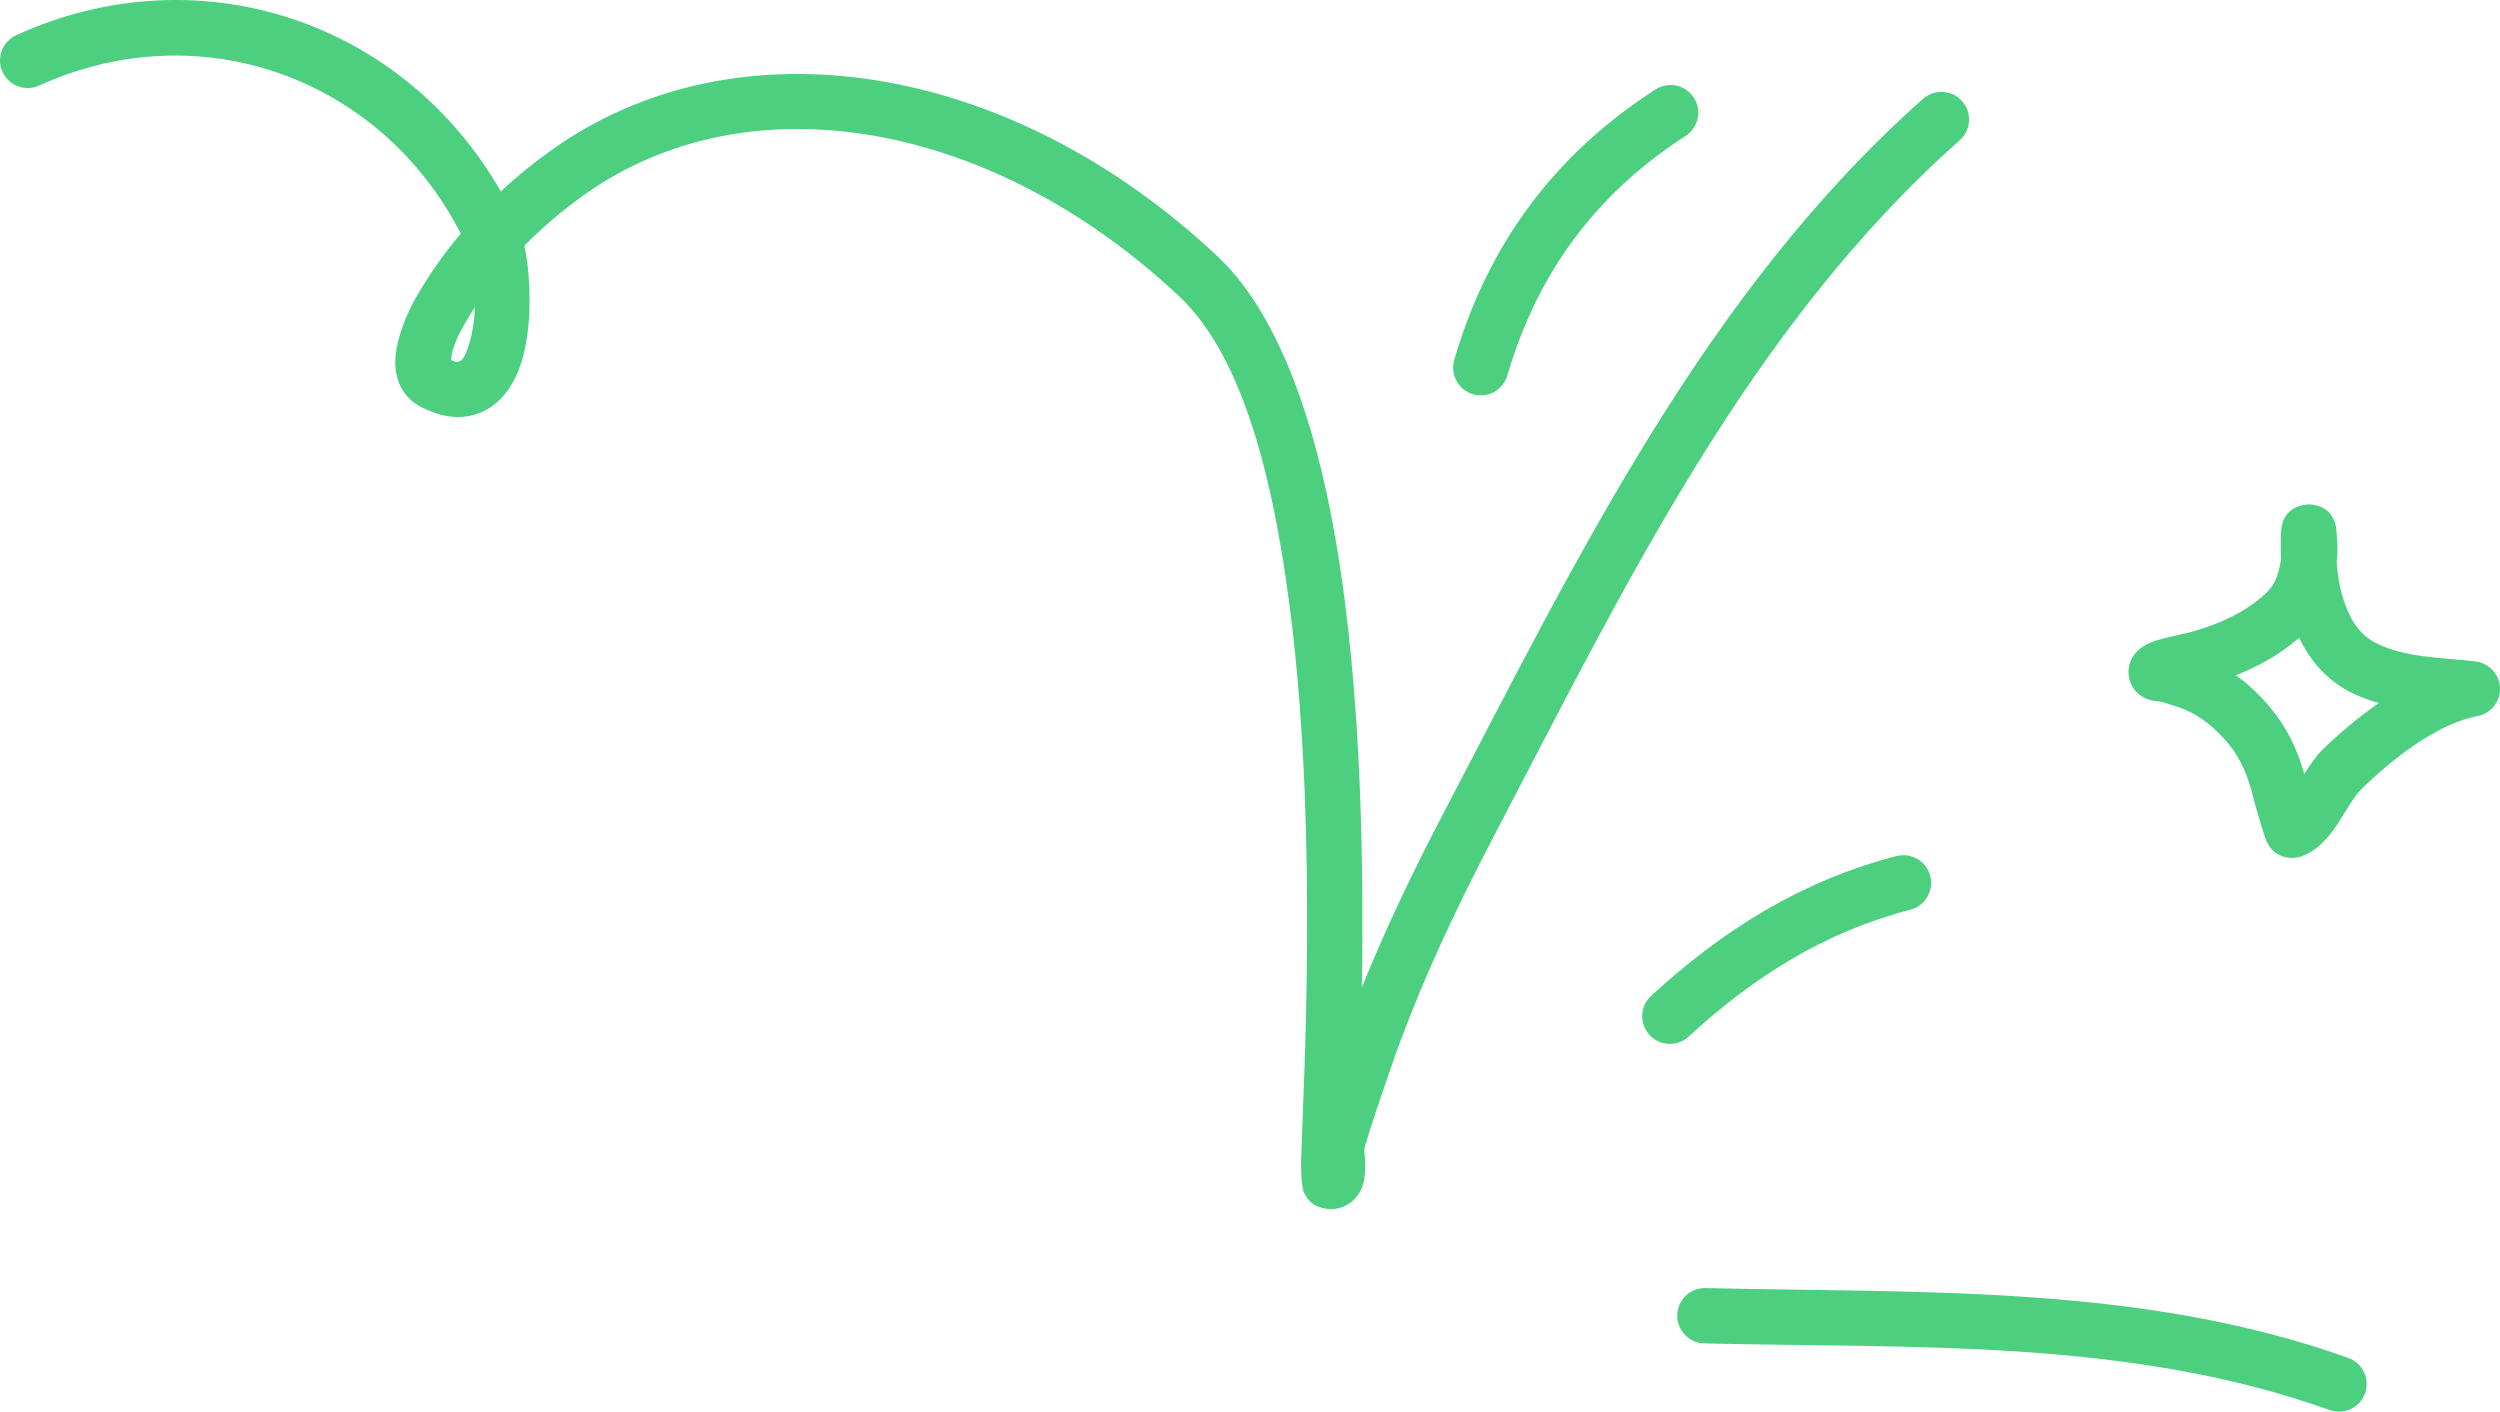 <svg width="80.307" height="45.347" viewBox="0 0 80.307 45.347" fill="none" xmlns="http://www.w3.org/2000/svg" xmlns:xlink="http://www.w3.org/1999/xlink">
	<defs/>
	<path id="Vector" d="M73.273 17.967C73.258 17.654 73.261 17.349 73.276 17.062C73.326 16.201 74.127 16.204 74.189 16.205C74.319 16.208 74.9 16.245 75.04 16.916C75.049 16.956 75.069 17.246 75.075 17.358C75.087 17.596 75.093 17.831 75.06 18.066C75.09 18.464 75.155 18.875 75.28 19.261C75.46 19.83 75.754 20.356 76.285 20.636C77.233 21.14 78.481 21.12 79.524 21.248C79.96 21.301 80.292 21.665 80.307 22.103C80.319 22.542 80.011 22.925 79.578 23.005C78.273 23.246 76.774 24.432 75.819 25.387C75.526 25.681 75.197 26.38 74.829 26.827C74.533 27.186 74.204 27.426 73.892 27.522C73.771 27.559 73.098 27.694 72.796 26.997C72.713 26.802 72.419 25.777 72.392 25.661C72.233 24.991 72.004 24.393 71.557 23.861C71.168 23.399 70.697 22.996 70.131 22.773C69.903 22.683 69.665 22.614 69.428 22.544C69.345 22.534 69.111 22.504 69.028 22.476C68.859 22.42 68.735 22.331 68.646 22.243C68.477 22.077 68.391 21.878 68.376 21.651C68.364 21.502 68.385 21.325 68.492 21.128C68.572 20.988 68.752 20.778 69.079 20.642C69.419 20.499 70.152 20.364 70.282 20.329C71.189 20.084 72.078 19.713 72.775 19.069C73.122 18.747 73.202 18.4 73.273 17.967ZM73.854 20.488C74.204 21.213 74.725 21.823 75.452 22.208C75.751 22.367 76.077 22.489 76.415 22.583C75.718 23.068 75.072 23.619 74.559 24.13C74.393 24.297 74.213 24.566 74.02 24.861C73.795 24.072 73.463 23.363 72.917 22.715C72.594 22.332 72.23 21.983 71.823 21.692C72.558 21.401 73.255 21.011 73.854 20.488Z" fill="#4CD080" fill-opacity="1" fill-rule="evenodd"/>
	<path id="Vector" d="M54.744 43.154C61.49 43.317 68.385 42.988 74.835 45.294C75.298 45.46 75.807 45.217 75.973 44.758C76.139 44.295 75.896 43.786 75.434 43.62C68.803 41.248 61.721 41.542 54.788 41.376C54.296 41.364 53.89 41.752 53.878 42.241C53.866 42.733 54.255 43.139 54.744 43.154Z" fill="#4CD080" fill-opacity="1" fill-rule="evenodd"/>
	<path id="Vector" d="M54.243 33.298C56.332 31.376 58.612 29.935 61.369 29.221C61.843 29.098 62.127 28.612 62.006 28.137C61.881 27.662 61.398 27.376 60.921 27.499C57.874 28.288 55.348 29.865 53.039 31.989C52.678 32.321 52.654 32.884 52.986 33.246C53.318 33.607 53.881 33.631 54.243 33.298Z" fill="#4CD080" fill-opacity="1" fill-rule="evenodd"/>
	<path id="Vector" d="M48.421 12.06C49.378 8.783 51.261 6.219 54.145 4.368C54.557 4.103 54.678 3.552 54.411 3.139C54.148 2.726 53.596 2.606 53.184 2.871C49.924 4.963 47.795 7.858 46.714 11.561C46.577 12.032 46.847 12.527 47.318 12.664C47.789 12.802 48.285 12.531 48.421 12.06Z" fill="#4CD080" fill-opacity="1" fill-rule="evenodd"/>
	<path id="Vector" d="M14.801 7.503C14.244 8.165 13.746 8.876 13.319 9.632C13.07 10.068 12.631 11.084 12.705 11.819C12.761 12.37 13.022 12.818 13.544 13.083C14.377 13.506 15.044 13.454 15.557 13.198C16.049 12.953 16.44 12.476 16.683 11.831C17.116 10.68 17.066 8.94 16.846 7.892C17.439 7.288 18.088 6.738 18.779 6.248C24.091 2.483 31.884 3.889 37.88 9.52C39.982 11.492 40.981 15.639 41.505 20.108C42.333 27.12 41.861 34.953 41.796 37.247C41.781 37.851 41.846 38.209 41.876 38.281C42.042 38.675 42.338 38.779 42.543 38.818C42.831 38.871 43.059 38.815 43.245 38.717C43.495 38.586 43.702 38.358 43.797 38.001C43.844 37.819 43.859 37.566 43.853 37.296C43.847 37.136 43.809 36.962 43.841 36.848C44.072 36.044 44.351 35.258 44.621 34.467C45.528 31.807 46.705 29.314 48.006 26.823C52.153 18.906 56.155 10.538 62.952 4.506C63.319 4.18 63.355 3.618 63.029 3.25C62.703 2.883 62.139 2.85 61.772 3.176C54.812 9.351 50.674 17.893 46.432 25.999C45.445 27.882 44.532 29.768 43.746 31.723C43.818 27.311 43.711 21.331 42.73 16.397C42.033 12.877 40.868 9.882 39.099 8.223C32.408 1.942 23.676 0.596 17.75 4.797C17.166 5.21 16.612 5.661 16.087 6.148C12.939 0.651 6.35 -1.53 0.519 1.131C0.075 1.335 -0.124 1.863 0.081 2.309C0.285 2.755 0.813 2.952 1.257 2.749C6.397 0.403 12.219 2.472 14.801 7.503ZM15.257 9.864C15.121 10.075 14.991 10.289 14.866 10.508C14.777 10.662 14.644 10.929 14.552 11.215C14.522 11.314 14.498 11.47 14.487 11.566C14.596 11.618 14.685 11.645 14.765 11.606C14.896 11.54 14.952 11.377 15.017 11.204C15.162 10.819 15.237 10.34 15.257 9.864Z" fill="#4CD080" fill-opacity="1" fill-rule="evenodd"/>
</svg>
